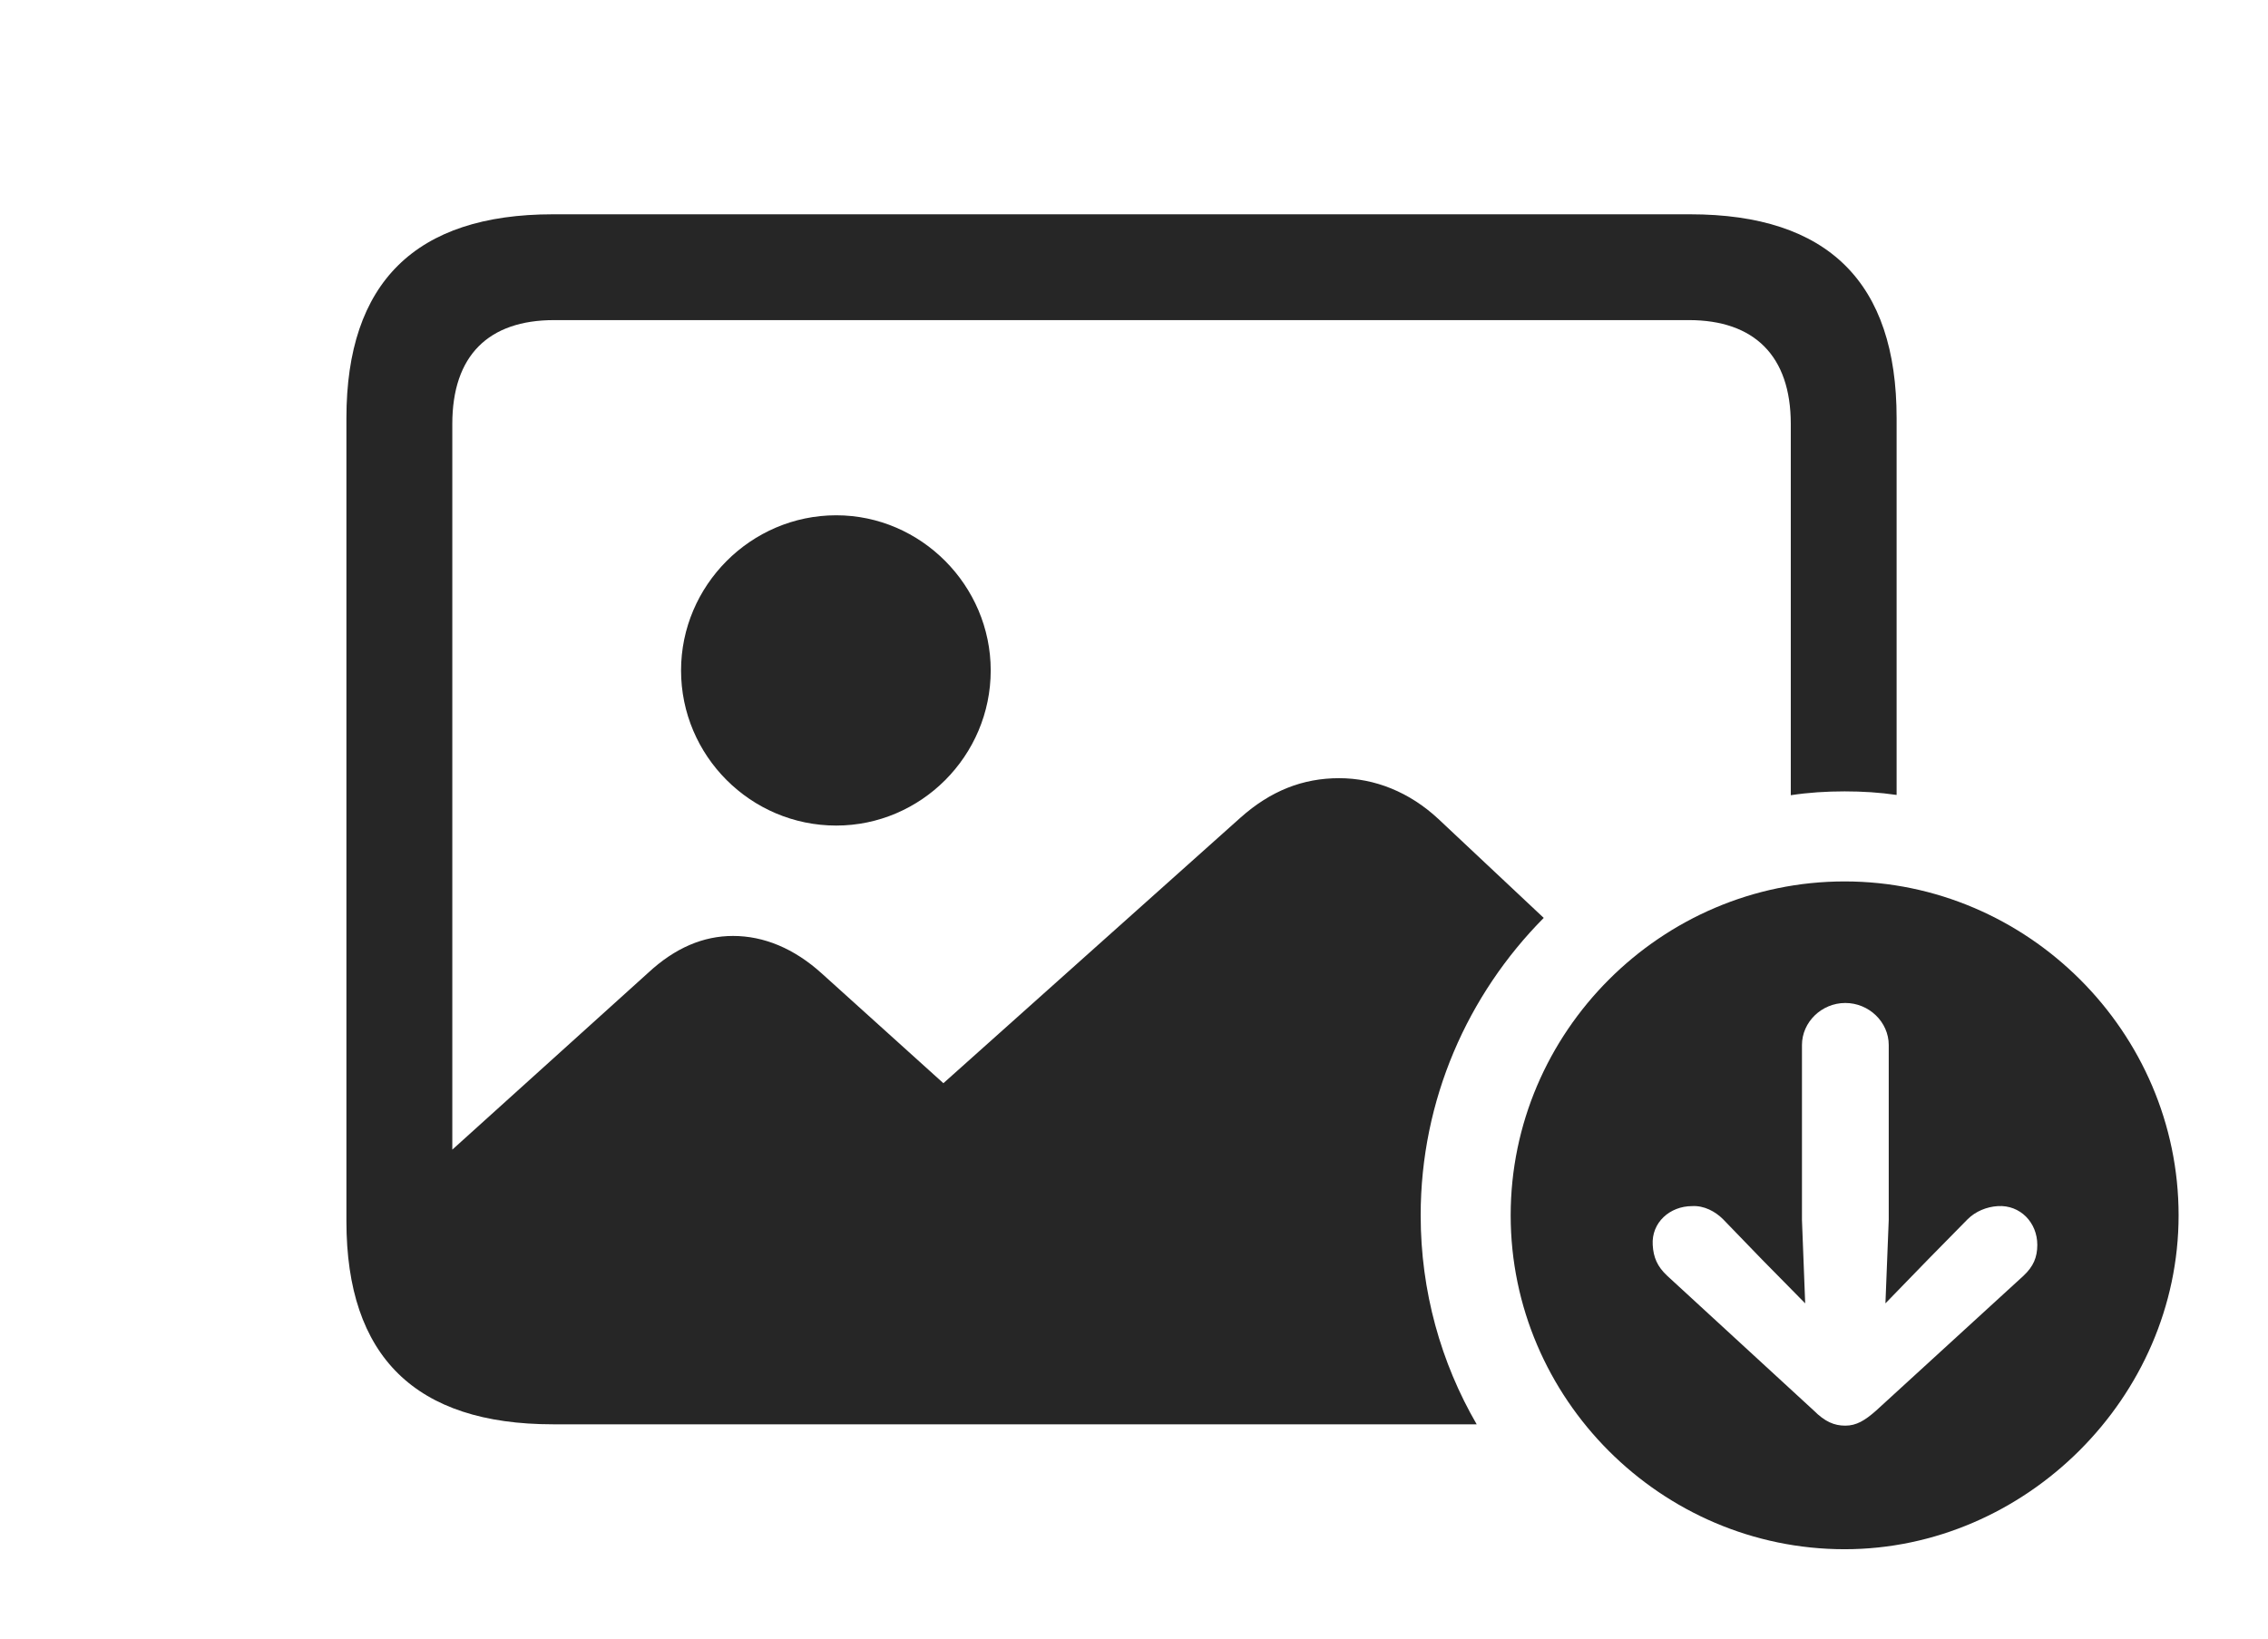 <?xml version="1.0" encoding="UTF-8"?>
<!--Generator: Apple Native CoreSVG 341-->
<!DOCTYPE svg
PUBLIC "-//W3C//DTD SVG 1.1//EN"
       "http://www.w3.org/Graphics/SVG/1.1/DTD/svg11.dtd">
<svg version="1.1" xmlns="http://www.w3.org/2000/svg" xmlns:xlink="http://www.w3.org/1999/xlink" viewBox="0 0 33.691 24.346">
 <g>
  <rect height="24.346" opacity="0" width="33.691" x="0" y="0"/>
  <path d="M28.174 6.211L28.174 11.811C27.922 11.774 27.664 11.758 27.402 11.758C27.131 11.758 26.863 11.775 26.602 11.815L26.602 6.299C26.602 5.283 26.055 4.756 25.088 4.756L8.232 4.756C7.256 4.756 6.719 5.283 6.719 6.299L6.719 17.081L9.629 14.453C10.029 14.082 10.449 13.906 10.889 13.906C11.348 13.906 11.797 14.092 12.207 14.463L14.014 16.094L18.428 12.148C18.877 11.748 19.355 11.562 19.893 11.562C20.42 11.562 20.938 11.768 21.367 12.168L22.932 13.638C21.803 14.777 21.104 16.341 21.104 18.057C21.104 19.185 21.405 20.247 21.936 21.162L8.213 21.162C6.172 21.162 5.146 20.156 5.146 18.145L5.146 6.211C5.146 4.199 6.172 3.184 8.213 3.184L25.107 3.184C27.158 3.184 28.174 4.199 28.174 6.211Z" fill="black" fill-opacity="0.85"/>
  <path d="M14.717 9.961C14.717 11.23 13.682 12.266 12.422 12.266C11.152 12.266 10.117 11.23 10.117 9.961C10.117 8.701 11.152 7.656 12.422 7.656C13.682 7.656 14.717 8.701 14.717 9.961Z" fill="black" fill-opacity="0.85"/>
  <path d="M32.363 18.057C32.363 20.762 30.088 23.018 27.402 23.018C24.678 23.018 22.441 20.781 22.441 18.057C22.441 15.332 24.678 13.096 27.402 13.096C30.117 13.096 32.363 15.332 32.363 18.057ZM26.768 15.527L26.768 18.125L26.816 19.365L26.172 18.711L25.596 18.115C25.479 17.998 25.312 17.91 25.137 17.92C24.805 17.92 24.531 18.164 24.551 18.496C24.561 18.682 24.619 18.818 24.766 18.955L26.943 20.957C27.109 21.123 27.246 21.182 27.412 21.182C27.578 21.182 27.705 21.104 27.871 20.957L30.059 18.955C30.205 18.818 30.264 18.682 30.264 18.496C30.264 18.164 30.01 17.9 29.678 17.92C29.512 17.93 29.346 17.998 29.229 18.115L28.643 18.711L28.008 19.365L28.057 18.125L28.057 15.527C28.057 15.185 27.764 14.902 27.412 14.902C27.061 14.902 26.768 15.185 26.768 15.527Z" fill="black" fill-opacity="0.85"/>
 </g>
</svg>
